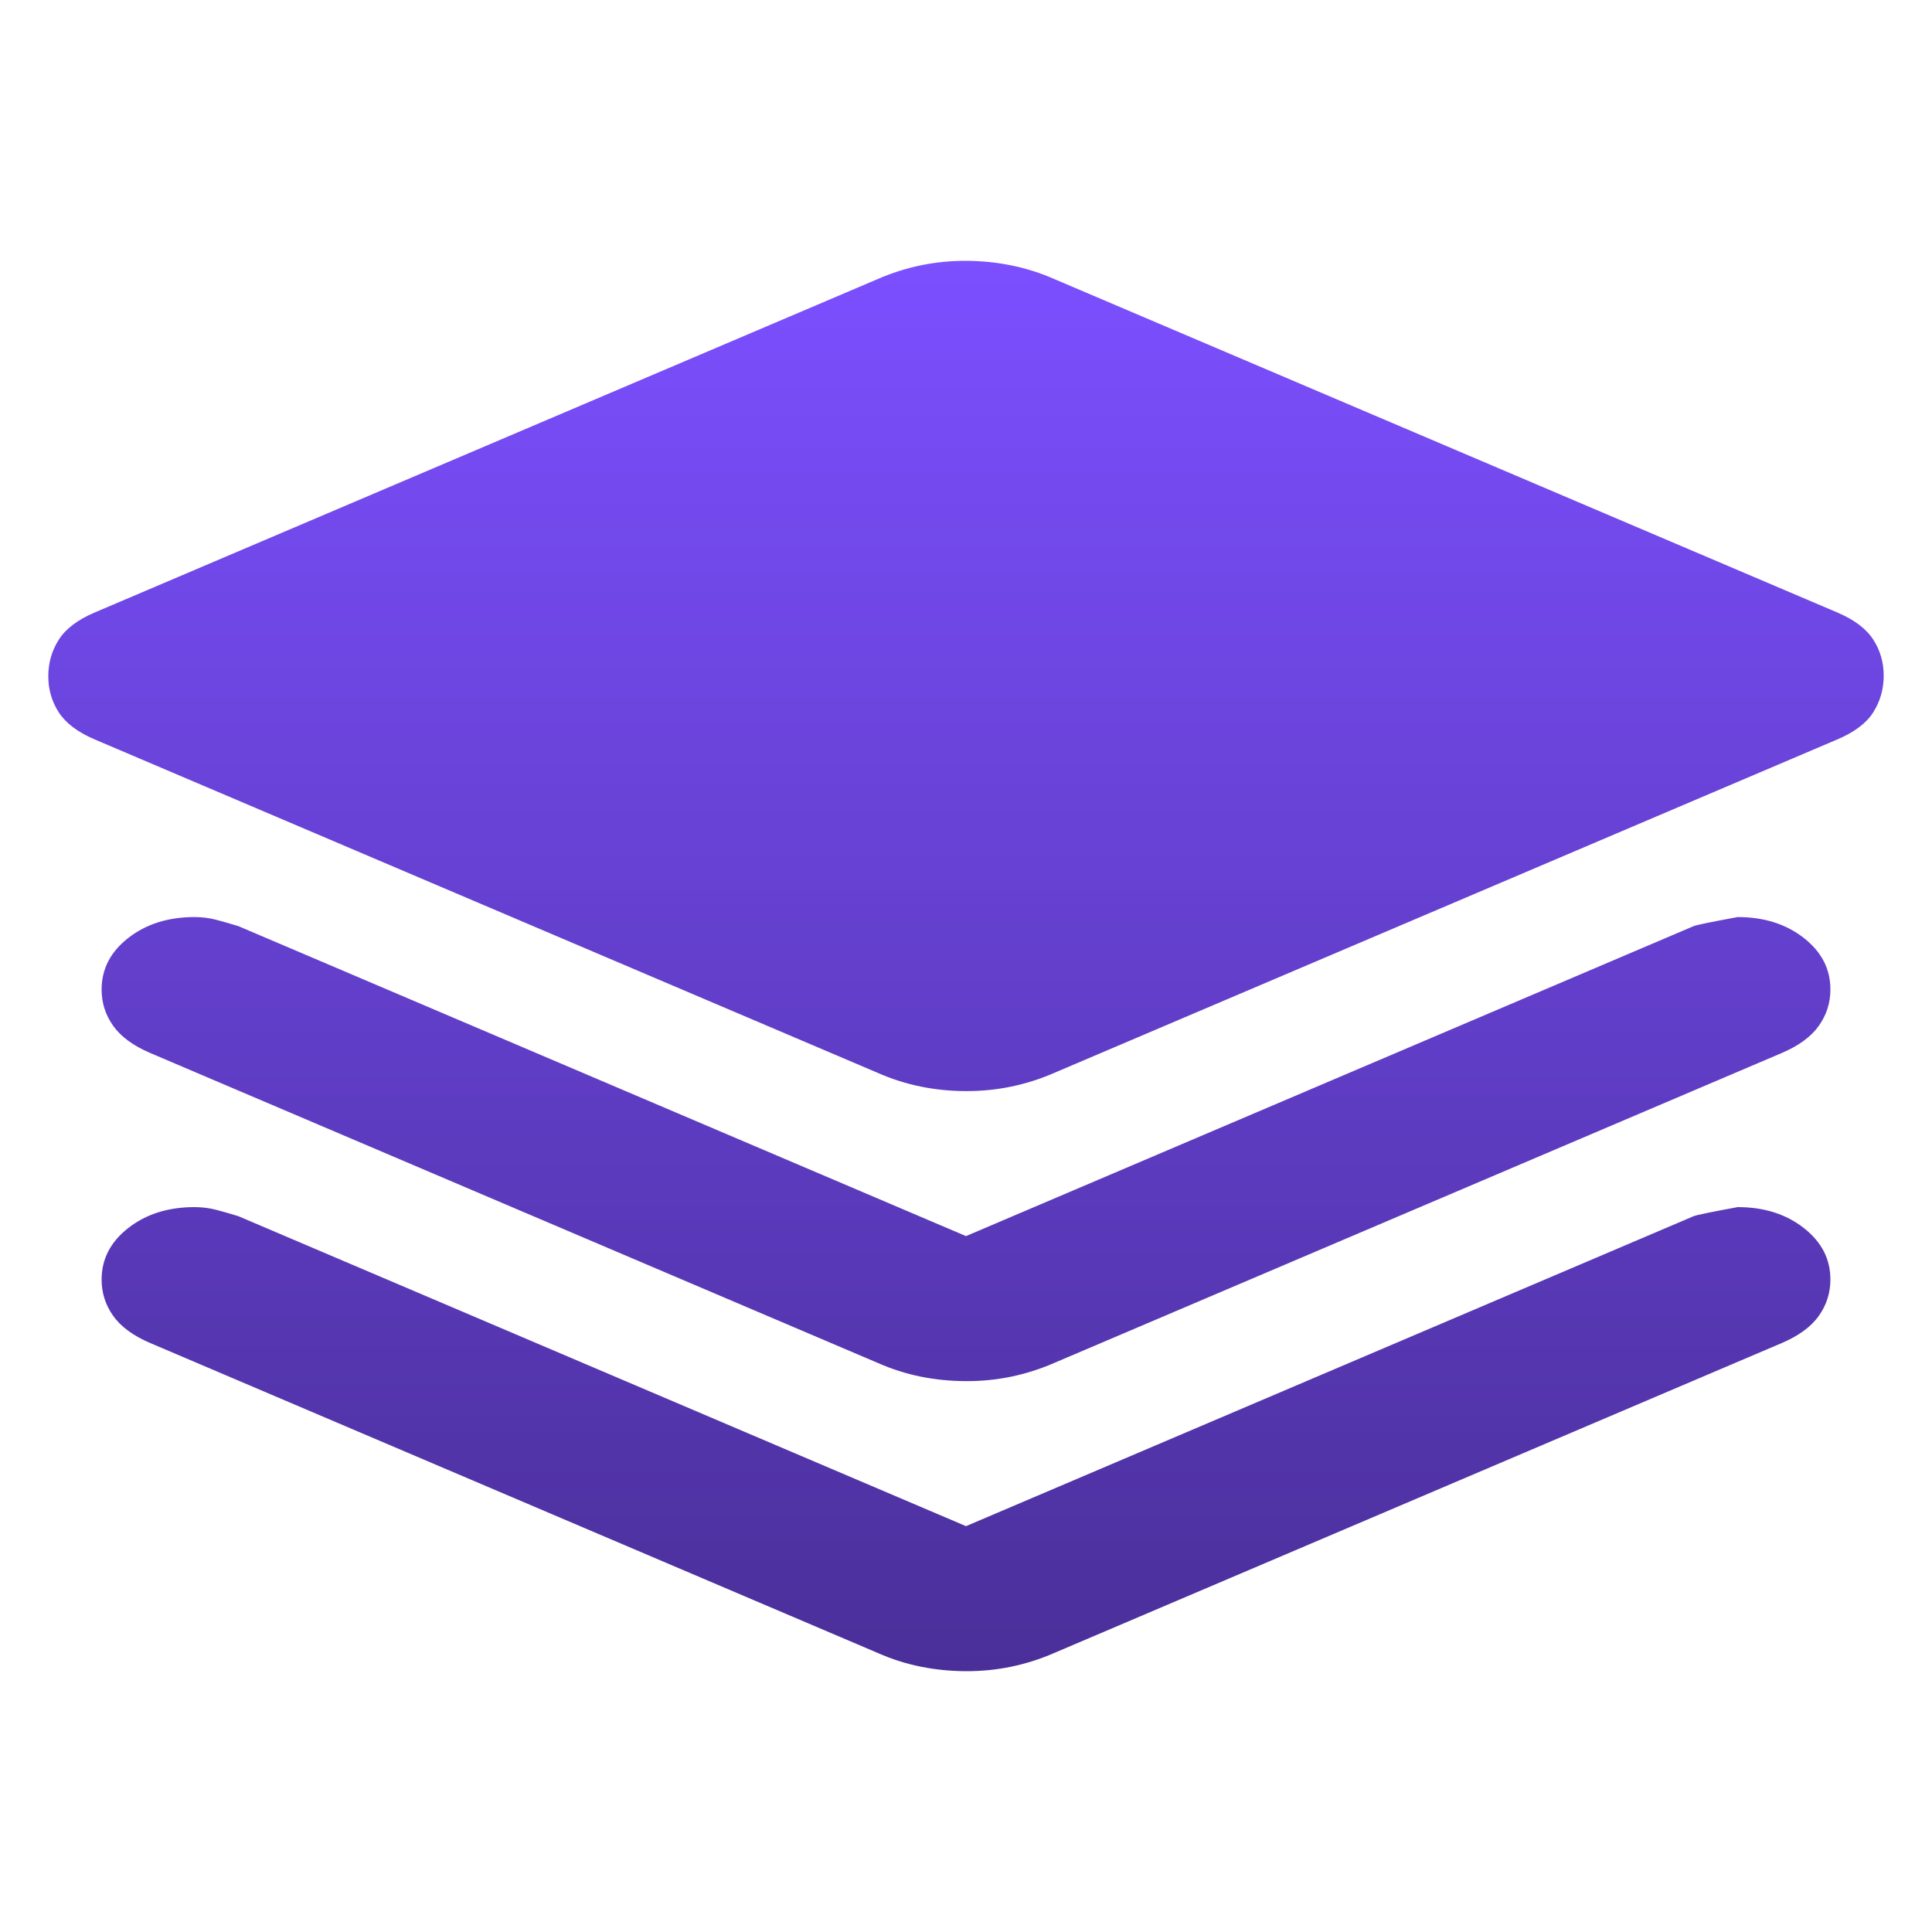<svg width="200" height="200" viewBox="0 0 200 200" fill="none" xmlns="http://www.w3.org/2000/svg">
<g clip-path="url(#clip0_2284_70)">
<path d="M100 112.949C98.401 112.949 96.84 112.793 95.317 112.483C93.795 112.173 92.317 111.703 90.884 111.072L9.798 76.543C8.039 75.792 6.798 74.853 6.075 73.728C5.352 72.602 4.994 71.35 5 69.974C5.006 68.598 5.368 67.347 6.084 66.221C6.801 65.095 8.039 64.157 9.798 63.406L90.884 28.877C92.323 28.251 93.804 27.781 95.327 27.465C96.849 27.15 98.407 26.995 100 27C101.593 27.005 103.154 27.163 104.683 27.473C106.212 27.783 107.69 28.251 109.116 28.877L190.202 63.406C191.961 64.157 193.202 65.095 193.925 66.221C194.648 67.347 195.006 68.598 195 69.974C194.994 71.35 194.635 72.602 193.925 73.728C193.215 74.853 191.974 75.792 190.202 76.543L109.116 111.072C107.677 111.698 106.199 112.168 104.683 112.483C103.167 112.798 101.606 112.954 100 112.949ZM100 127.961L175.328 95.871C175.648 95.746 177.167 95.434 179.886 94.933C182.605 94.933 184.886 95.654 186.728 97.095C188.571 98.536 189.489 100.318 189.482 102.44C189.482 103.816 189.082 105.067 188.283 106.193C187.483 107.319 186.204 108.257 184.444 109.008L109.116 141.098C107.677 141.723 106.199 142.194 104.683 142.509C103.167 142.824 101.606 142.979 100 142.974C98.394 142.969 96.833 142.814 95.317 142.509C93.801 142.204 92.323 141.733 90.884 141.098L15.556 109.008C13.796 108.257 12.517 107.319 11.717 106.193C10.918 105.067 10.518 103.816 10.518 102.44C10.518 100.313 11.439 98.531 13.281 97.095C15.124 95.659 17.401 94.938 20.114 94.933C20.913 94.933 21.675 95.028 22.398 95.218C23.12 95.409 23.878 95.626 24.672 95.871L100 127.961ZM100 157.987L175.328 125.897C175.648 125.772 177.167 125.459 179.886 124.959C182.605 124.959 184.886 125.679 186.728 127.121C188.571 128.562 189.489 130.343 189.482 132.465C189.482 133.841 189.082 135.093 188.283 136.218C187.483 137.344 186.204 138.283 184.444 139.033L109.116 171.123C107.677 171.749 106.199 172.219 104.683 172.534C103.167 172.85 101.606 173.005 100 173C98.394 172.995 96.833 172.84 95.317 172.534C93.801 172.229 92.323 171.759 90.884 171.123L15.556 139.033C13.796 138.283 12.517 137.344 11.717 136.218C10.918 135.093 10.518 133.841 10.518 132.465C10.518 130.338 11.439 128.557 13.281 127.121C15.124 125.684 17.401 124.964 20.114 124.959C20.913 124.959 21.675 125.054 22.398 125.244C23.12 125.434 23.878 125.652 24.672 125.897L100 157.987Z" fill="url(#paint0_linear_2284_70)"/>
</g>
<defs>
<linearGradient id="paint0_linear_2284_70" x1="100" y1="27" x2="100" y2="173" gradientUnits="userSpaceOnUse">
<stop stop-color="#7C4FFF"/>
<stop offset="1" stop-color="#4A2F99"/>
</linearGradient>
<clipPath id="clip0_2284_70">
<rect width="200" height="200" fill="white"/>
</clipPath>
</defs>
</svg>
